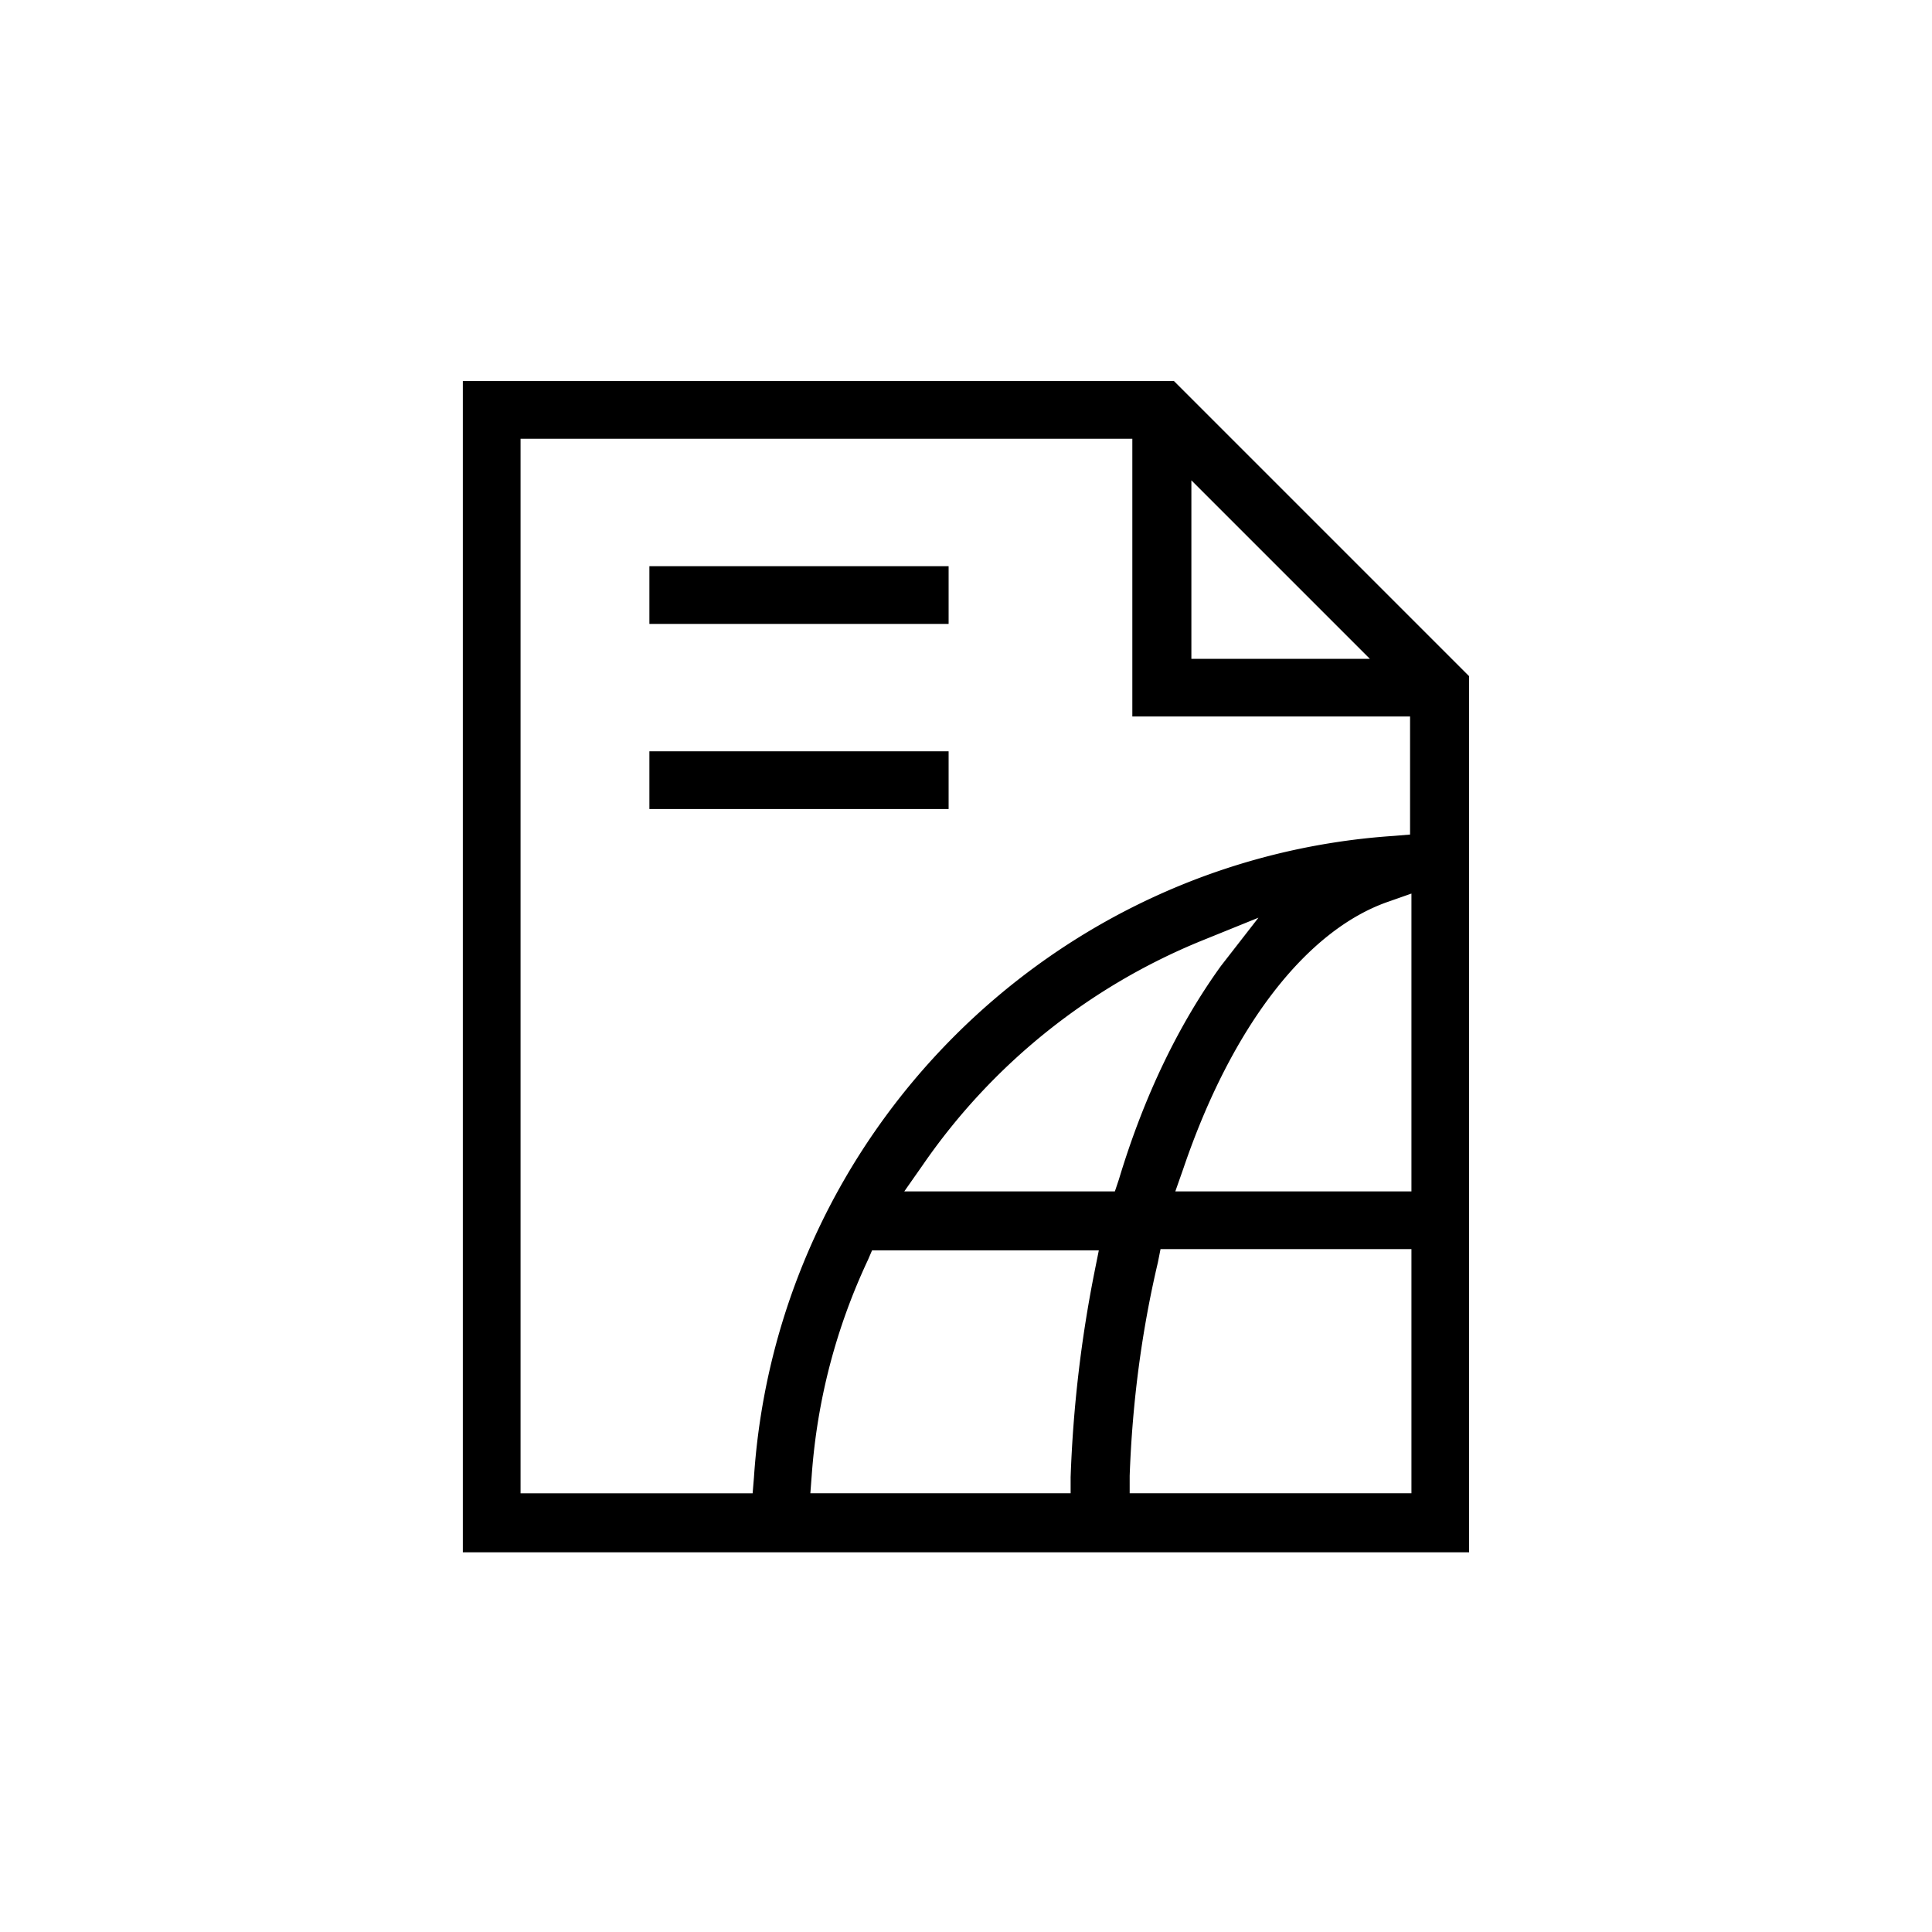 <svg xmlns="http://www.w3.org/2000/svg" width="32" height="32" viewBox="0 0 32 32"><path d="M24.333 25.689V11.2l-4.889-4.889H7.666v19.4h16.667zm-6.2-4.645a21.175 21.175 0 0 0-.4 3.422v.267h-4.311l.022-.289c.089-1.244.4-2.444.933-3.578l.067-.156H18.2l-.067.333zm.334-1.311h-3.489l.311-.444a10.35 10.35 0 0 1 4.622-3.711l.933-.378-.622.8c-.689.956-1.267 2.133-1.689 3.533l-.067.2zm4.911 5h-4.667v-.289c.044-1.222.2-2.4.467-3.533l.044-.222h4.156v4.044zm0-5h-3.911l.133-.378c.8-2.356 2.044-3.956 3.4-4.422l.378-.133v4.933zM19.733 7.956l2.956 2.956h-2.956V7.956zM8.622 7.267h10.133v4.6h4.6v1.956l-.267.022c-5.667.378-10.222 4.933-10.6 10.622l-.022.267H8.622V7.267z"/><path d="M10.756 9.378h4.956v.956h-4.956v-.956zM10.756 12.444h4.956v.956h-4.956v-.956z"/></svg>